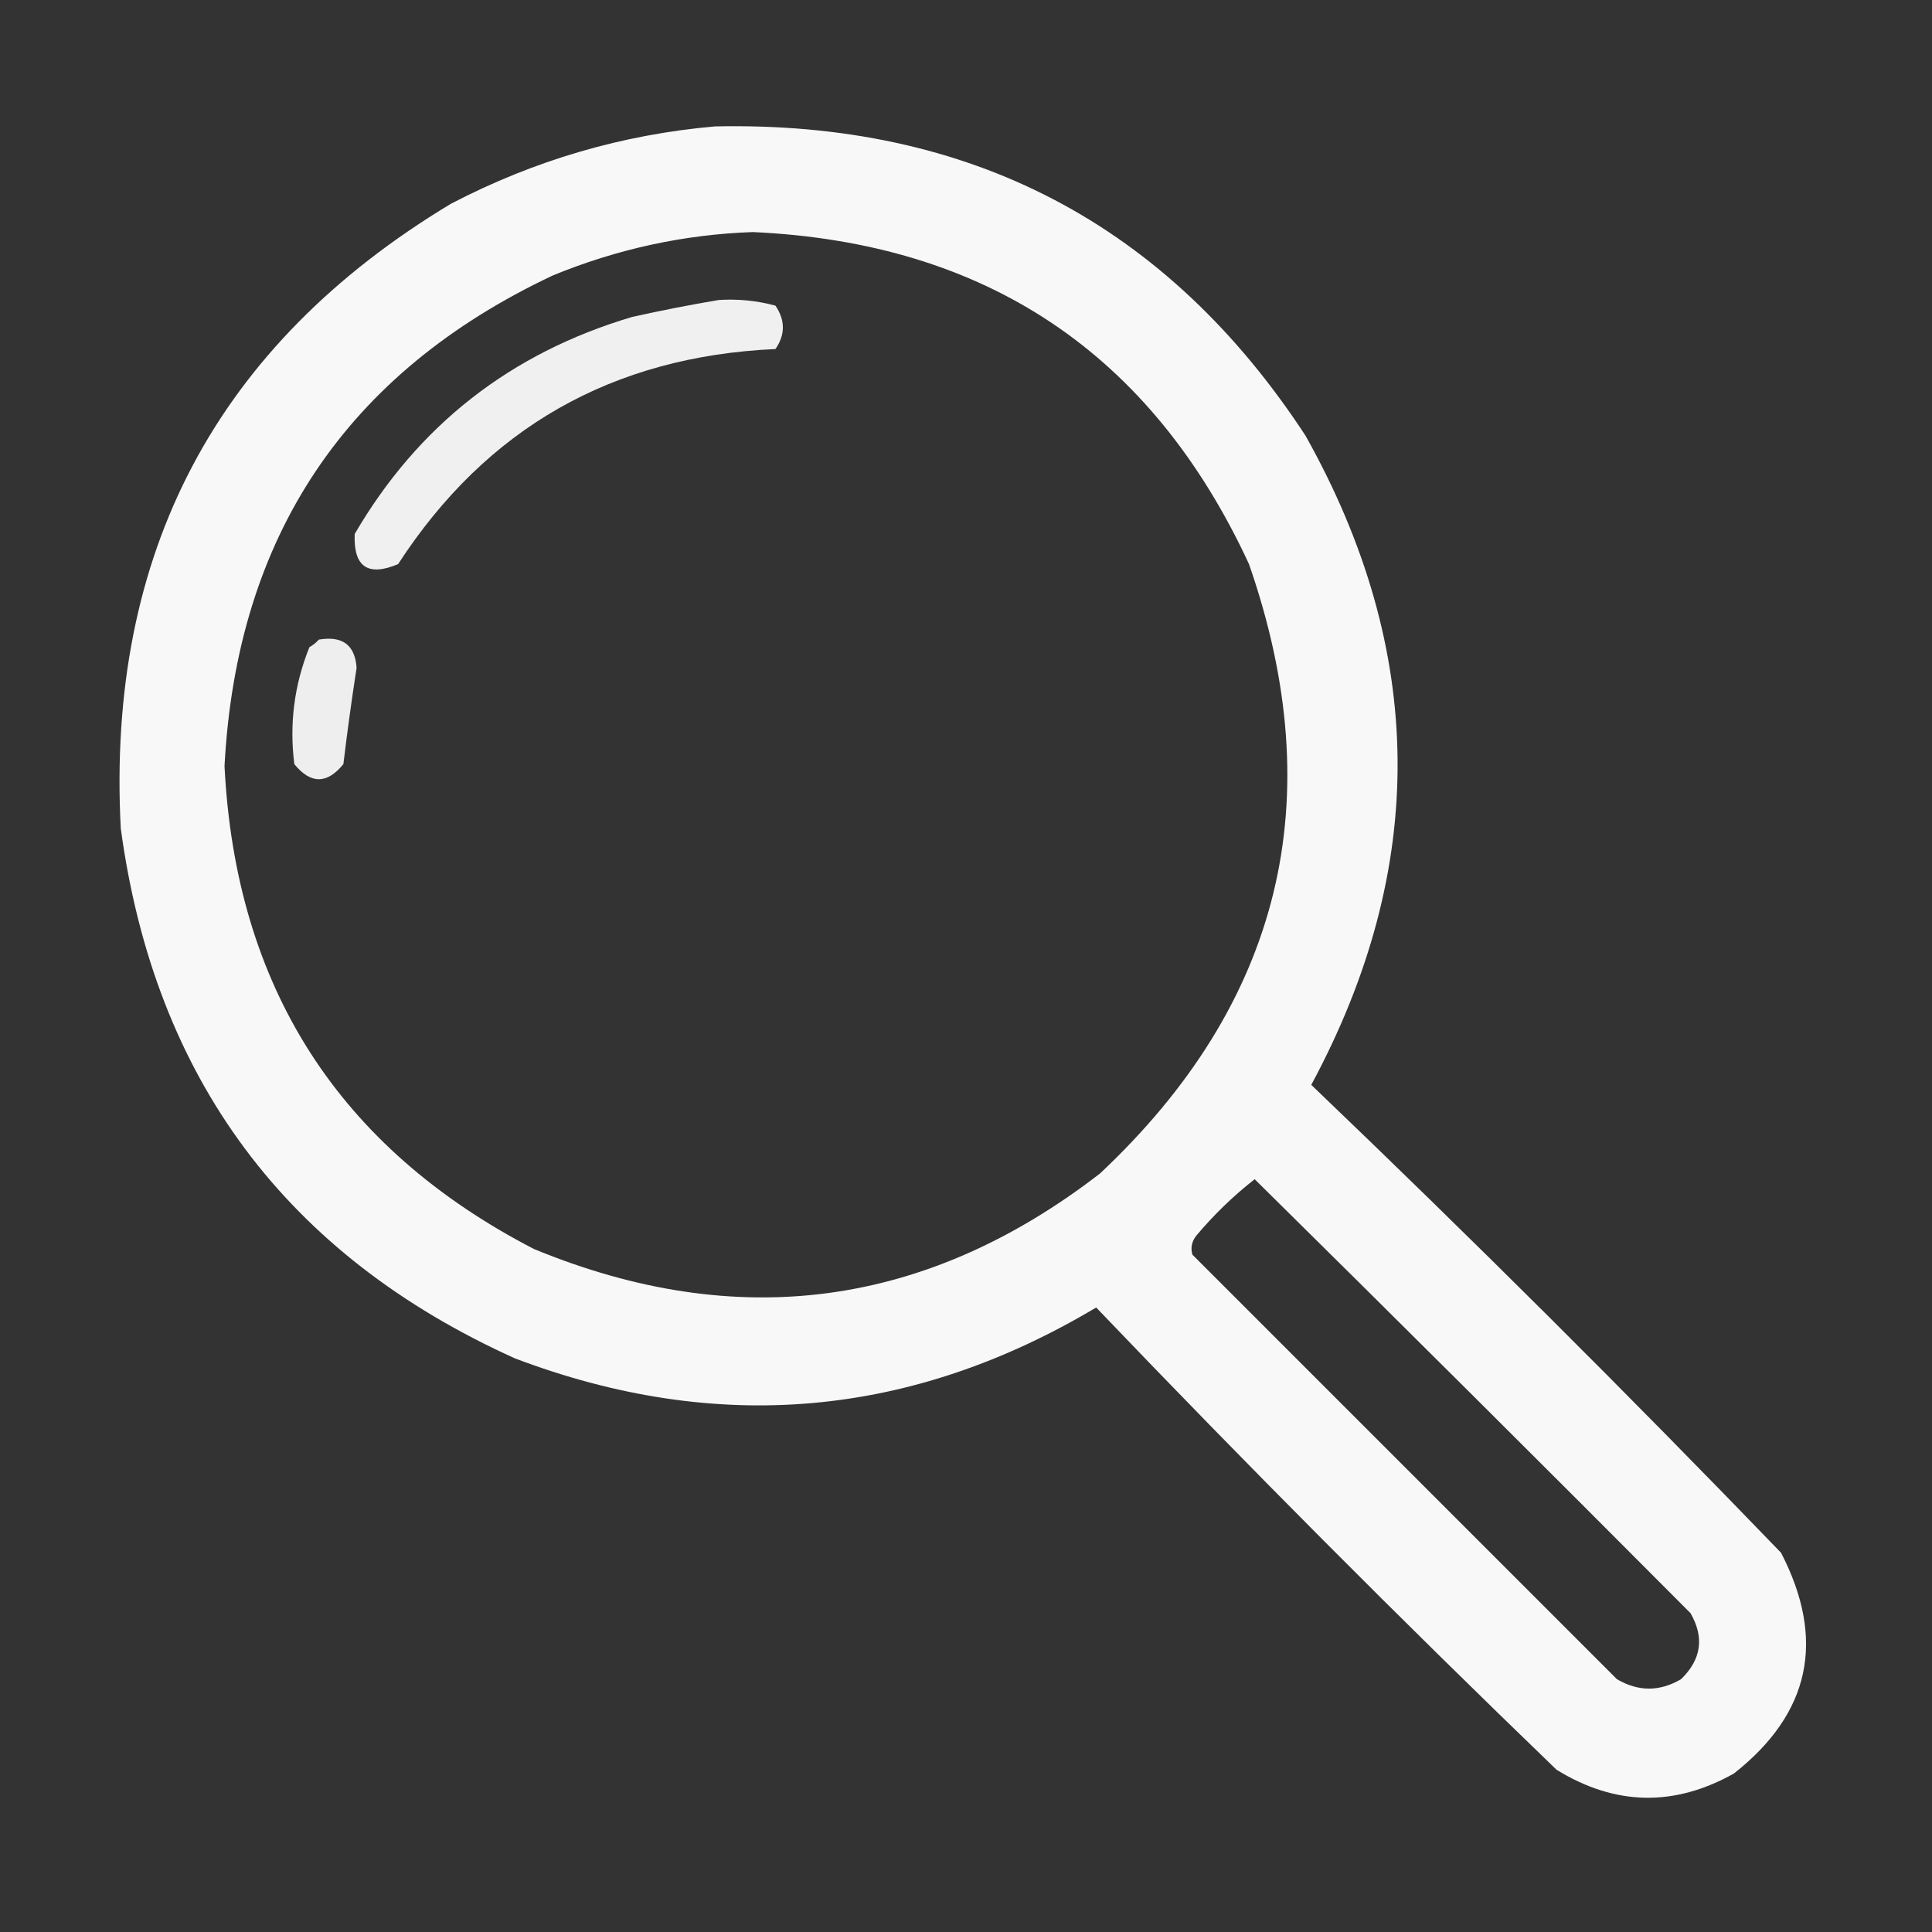 <?xml version="1.0" encoding="UTF-8"?>
<!DOCTYPE svg PUBLIC "-//W3C//DTD SVG 1.1//EN" "http://www.w3.org/Graphics/SVG/1.1/DTD/svg11.dtd">
<svg xmlns="http://www.w3.org/2000/svg" version="1.1" width="512px" height="512px" style="shape-rendering:geometricPrecision; text-rendering:geometricPrecision; image-rendering:optimizeQuality; fill-rule:evenodd; clip-rule:evenodd" xmlns:xlink="http://www.w3.org/1999/xlink">
<rect width="100%" height="100%" fill="#333333" stroke="none"/>
<g><path style="opacity:0.961" fill="#ffffff" d="M 189.5,33.5 C 257.125,32.056 309.292,59.389 346,115.5C 377.996,172.591 378.496,229.924 347.5,287.5C 389.819,327.986 431.319,369.319 472,411.5C 483.921,434.568 479.754,454.068 459.5,470C 443.66,478.885 427.994,478.552 412.5,469C 370.986,428.986 330.319,388.152 290.5,346.5C 241.404,375.776 190.071,380.276 136.5,360C 75.8,332.605 40.967,285.772 32,219.5C 28.211,146.565 57.378,91.398 119.5,54C 141.593,42.482 164.926,35.649 189.5,33.5 Z M 199.5,61.5 C 261.311,64.3 305.144,93.634 331,149.5C 352.75,211.998 339.583,265.831 291.5,311C 245.414,346.568 195.414,353.235 141.5,331C 89.754,304.217 62.421,261.551 59.5,203C 62.73,142.155 91.73,98.822 146.5,73C 163.614,65.97 181.281,62.136 199.5,61.5 Z M 332.5,312.5 C 371.132,350.632 409.632,388.965 448,427.5C 451.714,433.941 450.88,439.774 445.5,445C 439.833,448.333 434.167,448.333 428.5,445C 391,407.5 353.5,370 316,332.5C 315.48,330.711 315.813,329.044 317,327.5C 321.677,321.927 326.843,316.927 332.5,312.5 Z"/></g>
<g><path style="opacity:0.923" fill="#ffffff" d="M 190.5,79.5 C 195.599,79.175 200.599,79.675 205.5,81C 208.128,84.868 208.128,88.701 205.5,92.5C 162.247,94.45 128.914,113.45 105.5,149.5C 97.471,152.878 93.638,150.212 94,141.5C 110.792,112.732 135.292,93.566 167.5,84C 175.263,82.266 182.929,80.766 190.5,79.5 Z"/></g>
<g><path style="opacity:0.917" fill="#ffffff" d="M 84.5,169.5 C 90.761,168.437 94.095,170.937 94.5,177C 93.188,185.477 92.021,193.977 91,202.5C 86.667,207.833 82.333,207.833 78,202.5C 76.647,191.802 77.98,181.468 82,171.5C 82.995,170.934 83.828,170.267 84.5,169.5 Z"/></g>
</svg>
